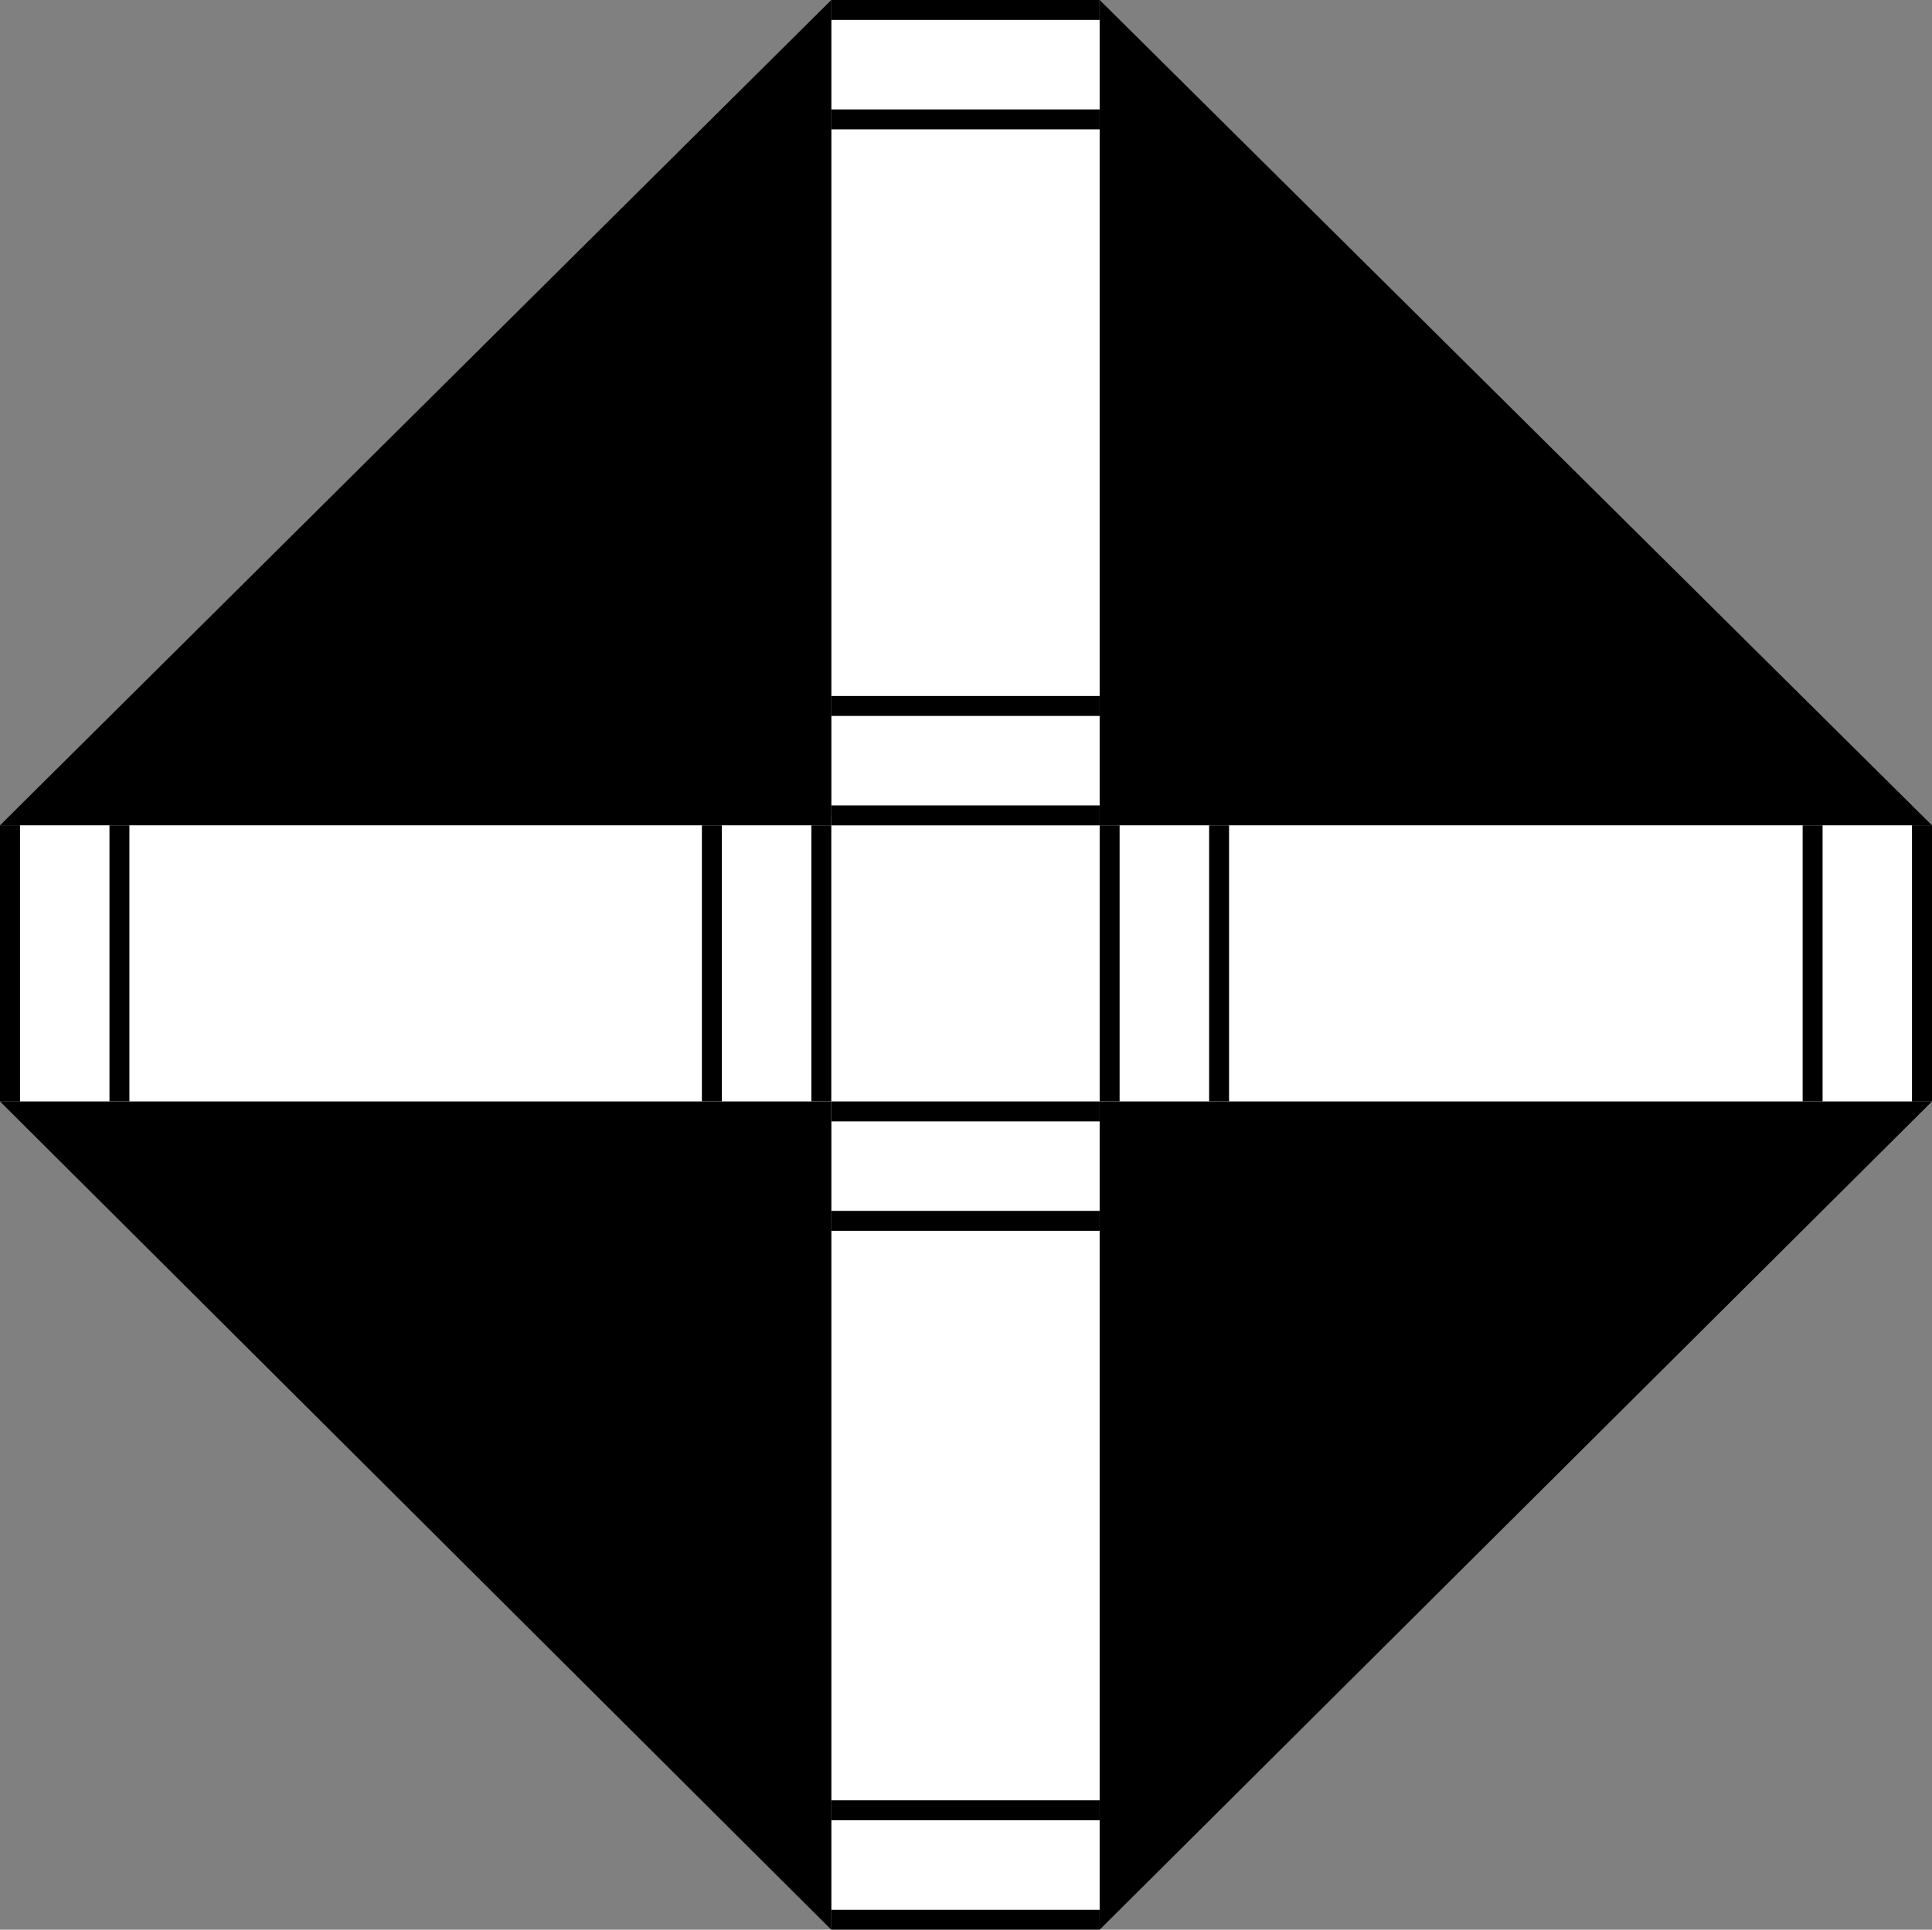 <svg xmlns="http://www.w3.org/2000/svg" viewBox="0 0 407.9 407.51"><rect x="0" y="0" width="407.9" height="407.51" fill="#808080" stroke="none"/><defs><style>.cls-1{fill:#fff;}</style></defs><g id="Layer_2" data-name="Layer 2"><g id="Layer_1-2" data-name="Layer 1"><rect class="cls-1" x="4.21" y="172.19" width="399.48" height="64.62"/><rect class="cls-1" x="175.51" width="56.66" height="407.51"/><rect y="174.29" width="4.21" height="58.3"/><rect x="23.11" y="174.29" width="4.21" height="58.3"/><rect x="148.19" y="174.29" width="4.21" height="58.3"/><rect x="171.3" y="174.29" width="4.21" height="58.3"/><rect x="232.17" y="174.29" width="4.21" height="58.3"/><rect x="255.28" y="174.29" width="4.21" height="58.3"/><rect x="380.59" y="174.29" width="4.21" height="58.3"/><rect x="403.69" y="174.29" width="4.21" height="58.3"/><rect x="201.73" y="229.48" width="4.21" height="56.66" transform="translate(-53.97 461.65) rotate(-90)"/><rect x="201.73" y="206.37" width="4.21" height="56.66" transform="translate(-30.86 438.54) rotate(-90)"/><rect x="201.73" y="143.86" width="4.21" height="56.66" transform="translate(31.65 376.03) rotate(-90)"/><rect x="201.73" y="120.75" width="4.21" height="56.66" transform="translate(54.76 352.92) rotate(-90)"/><rect x="201.73" y="377.07" width="4.21" height="56.66" transform="translate(-201.56 609.24) rotate(-90)"/><rect x="201.73" y="353.96" width="4.21" height="56.66" transform="translate(-178.45 586.13) rotate(-90)"/><rect x="201.73" y="-3.12" width="4.21" height="56.66" transform="translate(178.63 229.05) rotate(-90)"/><rect x="201.73" y="-26.23" width="4.21" height="56.66" transform="translate(201.73 205.94) rotate(-90)"/><polygon points="232.17 407.51 232.17 232.6 407.9 232.6 232.17 407.51"/><polygon points="175.51 407.51 175.51 232.6 0 232.6 175.51 407.51"/><polygon points="232.17 174.29 232.17 0 407.9 174.29 232.17 174.29"/><polygon points="175.51 174.29 175.51 0 0 174.29 175.51 174.29"/></g></g></svg>